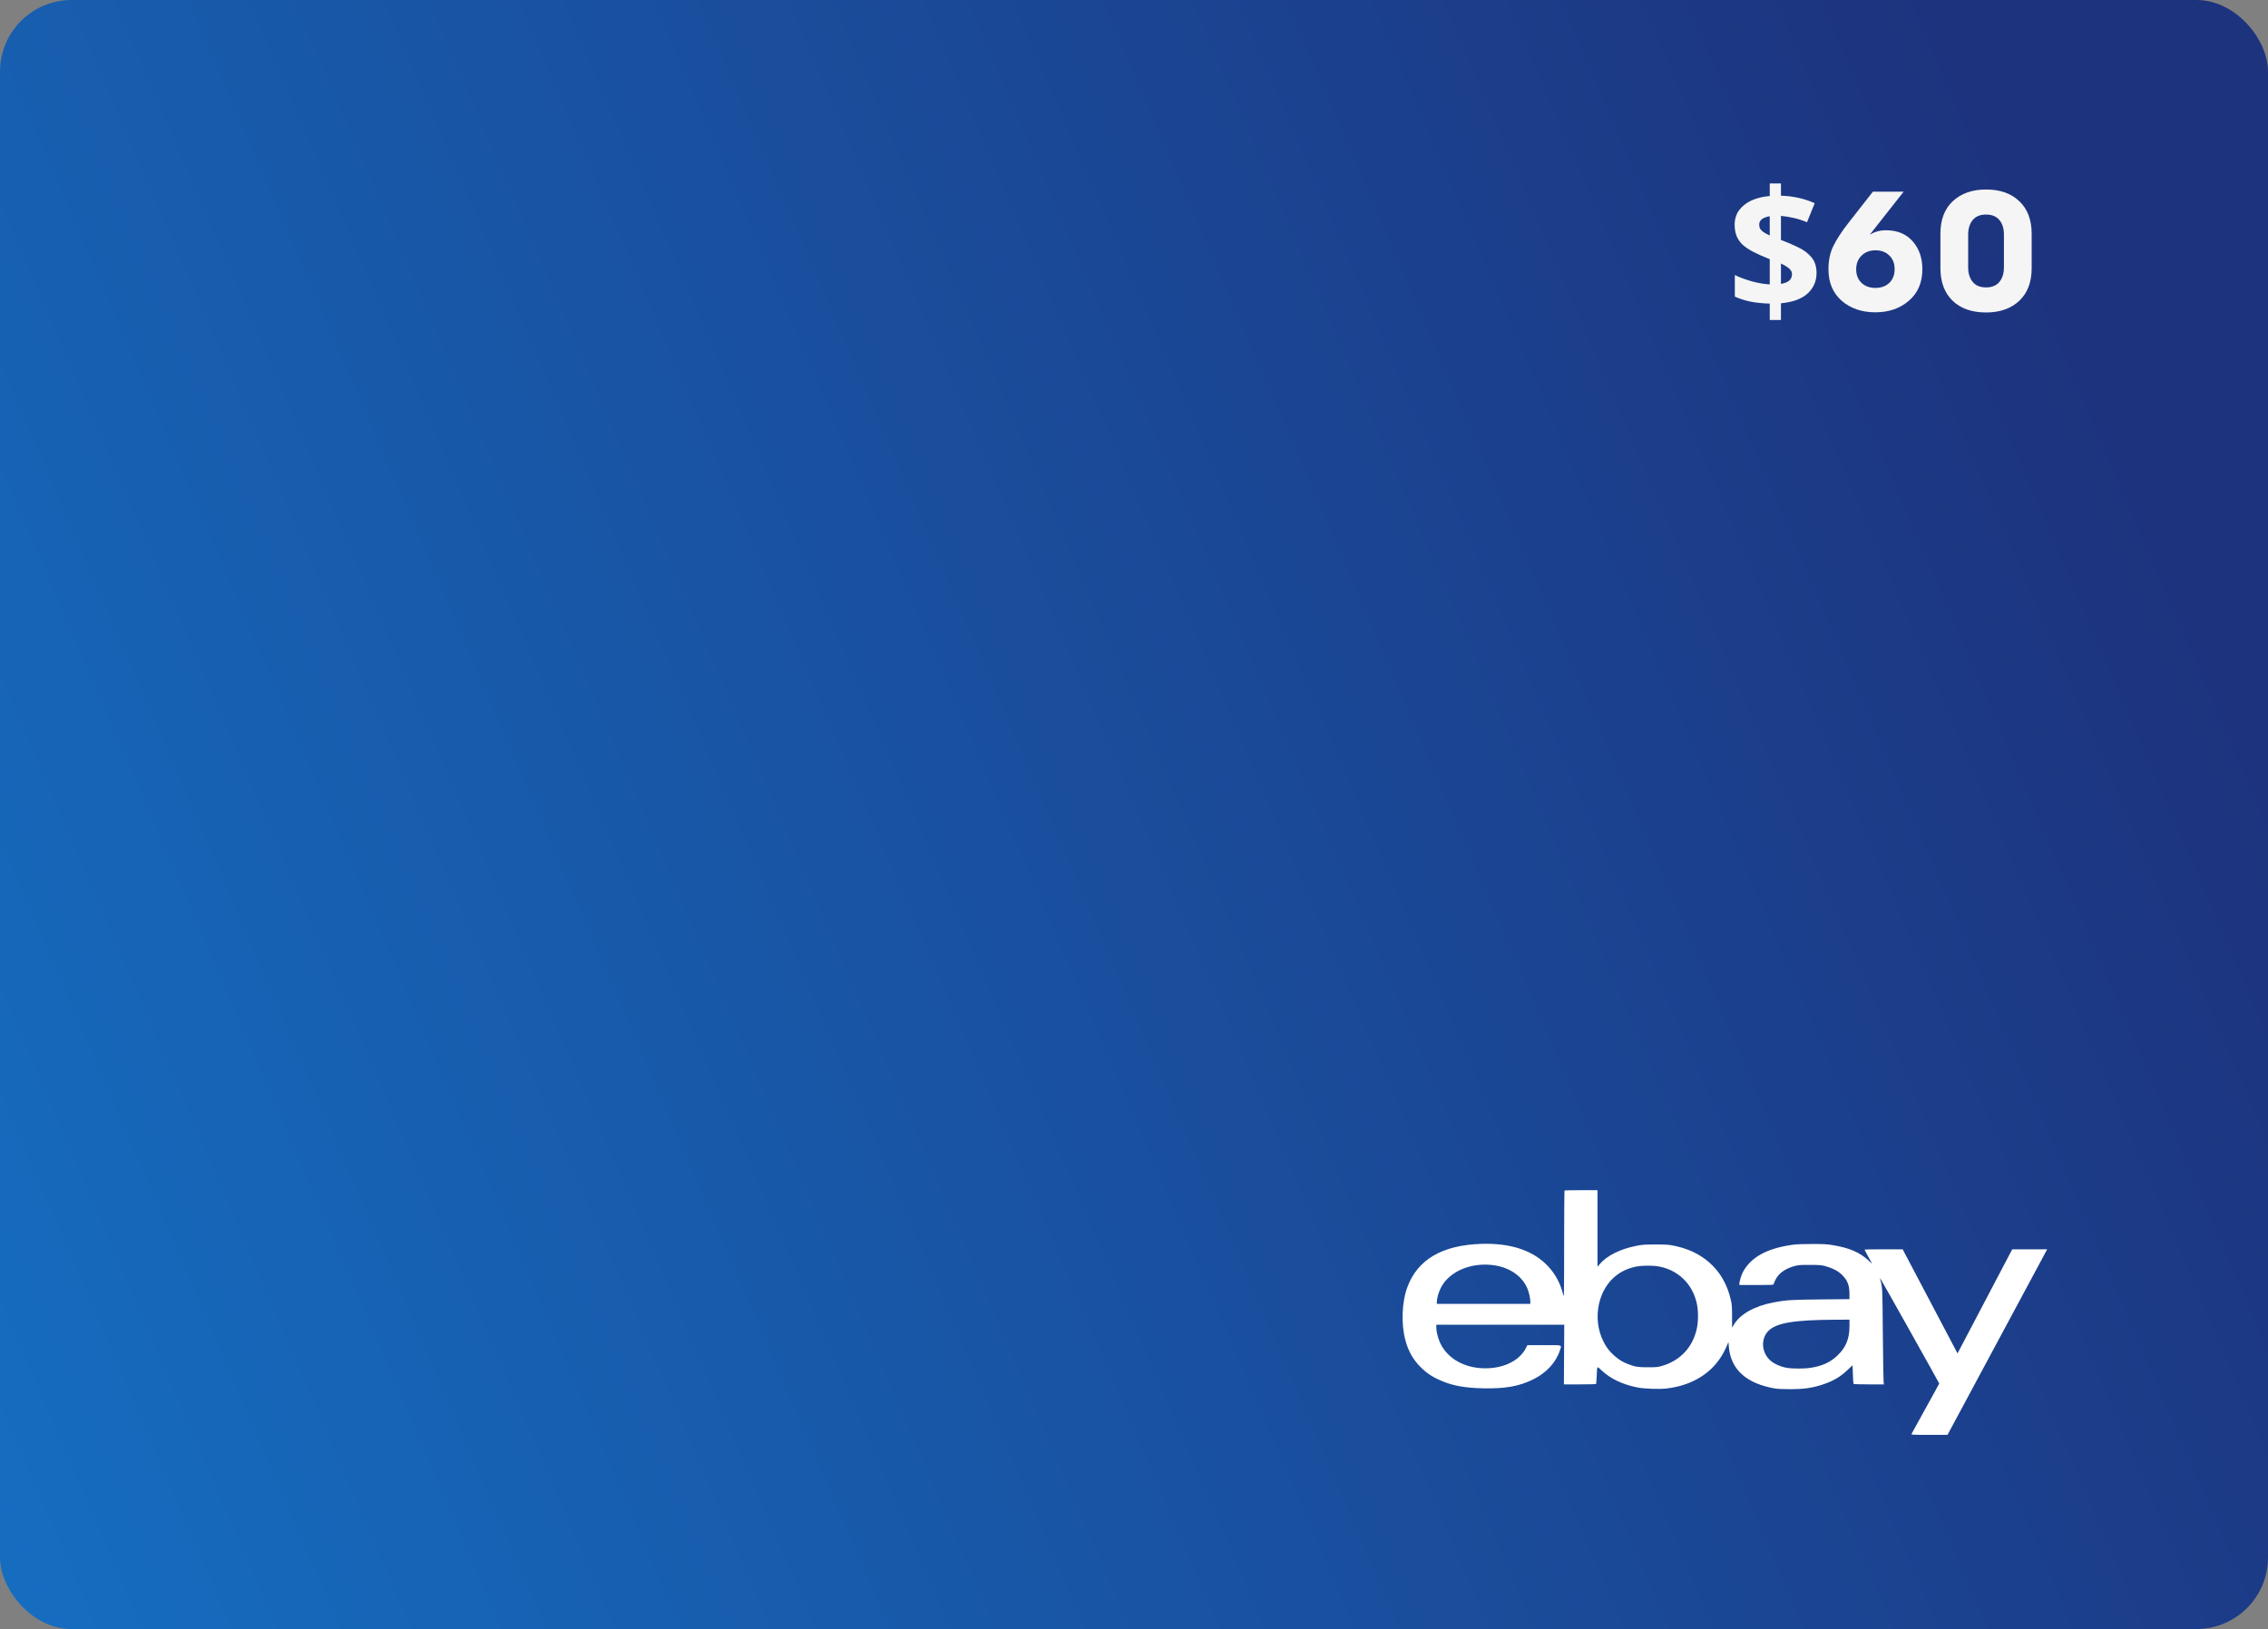 <svg width="380" height="273" viewBox="0 0 380 273" fill="none" xmlns="http://www.w3.org/2000/svg">
<rect x="0" y="0" width="380" height="273" fill="#808080" stroke="none"/>
<rect width="380" height="273" rx="12" fill="url(#paint0_linear_58_1847)"/>
<g clip-path="url(#clip0_58_1847)">
<path fill-rule="evenodd" clip-rule="evenodd" d="M262.136 199.511C262.103 199.542 262.073 203.626 262.069 208.586C262.061 217.522 262.059 217.599 261.896 216.922C261.405 214.881 260.375 213.101 258.876 211.701C256.41 209.399 252.78 208.297 248.168 208.45C241.633 208.668 237.525 211.073 235.81 215.686C234.87 218.214 234.734 221.847 235.476 224.622C235.949 226.391 236.746 227.816 237.932 229.014C239.083 230.177 240.053 230.808 241.763 231.507C243.587 232.254 245.578 232.594 248.493 232.656C252.205 232.736 254.51 232.327 256.872 231.168C259.074 230.088 260.702 228.328 261.347 226.33C261.672 225.323 261.954 225.421 258.723 225.422L255.91 225.423L255.66 225.917C254.483 228.243 251.388 229.572 247.878 229.259C244.741 228.979 242.205 227.288 241.189 224.801C240.86 223.994 240.651 223.09 240.651 222.468V222.004H251.37H262.089L262.06 227.001L262.031 231.998L264.704 231.998C266.174 231.998 267.397 231.967 267.422 231.928C267.447 231.89 267.493 231.303 267.523 230.625C267.604 228.822 267.543 228.897 268.321 229.636C269.804 231.042 271.898 232.039 274.373 232.516C275.549 232.743 278.022 232.829 279.235 232.686C283.58 232.173 286.928 230.073 288.758 226.711C288.99 226.284 289.274 225.698 289.389 225.409L289.597 224.882L289.663 225.68C289.979 229.516 292.61 231.884 297.454 232.694C297.873 232.764 298.831 232.805 299.975 232.803C302.112 232.8 303.499 232.613 305.104 232.115C307.008 231.524 308.242 230.825 309.528 229.612L310.393 228.795L310.448 230.315C310.477 231.151 310.526 231.871 310.555 231.916C310.587 231.965 311.624 231.998 313.133 231.998H315.658L315.598 231.635C315.566 231.435 315.507 227.793 315.467 223.542C315.394 215.567 315.405 215.826 315.049 214.445C315.013 214.304 315.006 214.208 315.033 214.231C315.117 214.303 324.911 231.769 324.911 231.846C324.911 231.886 323.88 233.773 322.621 236.038C321.361 238.304 320.304 240.224 320.271 240.306C320.214 240.445 320.399 240.454 323.258 240.454L326.306 240.453L333.058 227.879C336.771 220.964 340.527 213.968 341.405 212.334L343 209.362H340.073H337.145L332.563 218.084L327.981 226.806L323.385 218.084L318.789 209.362H315.593C313.836 209.362 312.398 209.387 312.398 209.418C312.398 209.449 312.687 209.997 313.041 210.635L313.684 211.797L313.018 211.19C311.554 209.854 309.846 209.125 307.106 208.667C306.125 208.503 305.632 208.475 303.666 208.472C302.238 208.469 301.047 208.51 300.515 208.58C296.12 209.159 293.354 210.659 292.013 213.193C291.764 213.664 291.423 214.789 291.423 215.142V215.341H294.304C297.005 215.341 297.184 215.332 297.184 215.19C297.184 215.106 297.32 214.77 297.487 214.442C298.052 213.33 299.192 212.541 300.83 212.127C301.35 211.996 301.776 211.969 303.261 211.974C304.824 211.979 305.155 212.004 305.776 212.166C306.936 212.47 307.921 212.969 308.558 213.576C309.528 214.502 309.877 215.368 309.877 216.845V217.714L305.129 217.758C300.152 217.805 299.257 217.861 297.184 218.255C293.969 218.867 291.563 220.213 290.506 221.992L290.208 222.494L290.204 220.605C290.202 218.985 290.173 218.593 290.004 217.856C289.411 215.281 288.24 213.219 286.47 211.64C284.786 210.137 282.794 209.205 280.193 208.703C279.568 208.583 278.978 208.553 277.335 208.556C275.446 208.56 275.164 208.581 274.13 208.789C271.402 209.336 269.208 210.441 268.007 211.872L267.657 212.289V205.871V199.454H264.927C263.425 199.454 262.169 199.479 262.136 199.511ZM250.418 212.05C253.002 212.448 255.033 213.876 255.901 215.902C256.162 216.512 256.405 217.578 256.405 218.114V218.502H248.573H240.741V218.199C240.741 217.589 241.03 216.564 241.417 215.804C242.827 213.029 246.589 211.46 250.418 212.05ZM277.65 212.187C281.061 212.708 283.578 215.09 284.307 218.483C284.562 219.668 284.561 221.438 284.306 222.625C283.635 225.753 281.547 228.002 278.487 228.896C277.756 229.11 277.574 229.128 276.119 229.13C274.434 229.132 274.015 229.066 272.793 228.604C271.871 228.256 271.194 227.837 270.422 227.139C269.599 226.392 269.142 225.791 268.645 224.798C266.708 220.931 267.773 215.898 271.015 213.585C271.971 212.903 273.025 212.466 274.286 212.228C275.037 212.087 276.85 212.064 277.65 212.187ZM309.877 222.249C309.877 224.362 309.278 225.819 307.852 227.172C306.663 228.3 305.301 228.925 303.388 229.219C302.275 229.39 300.299 229.388 299.332 229.215C298.314 229.033 297.228 228.541 296.599 227.976C295.109 226.639 294.987 224.273 296.342 222.987C297.717 221.683 300.65 221.198 307.379 221.163L309.877 221.15V222.249Z" fill="white"/>
</g>
<path d="M296.519 50.88C295.306 50.843 294.223 50.731 293.271 50.544C292.319 50.339 291.451 50.059 290.667 49.704V46.092C291.432 46.465 292.356 46.811 293.439 47.128C294.522 47.427 295.548 47.604 296.519 47.66V43.432C295.436 43.003 294.512 42.592 293.747 42.2C293 41.808 292.394 41.397 291.927 40.968C291.479 40.52 291.152 40.035 290.947 39.512C290.742 38.971 290.639 38.355 290.639 37.664C290.639 36.731 290.882 35.928 291.367 35.256C291.871 34.565 292.562 34.015 293.439 33.604C294.335 33.193 295.362 32.941 296.519 32.848V30.748H298.395V32.792C299.44 32.829 300.42 32.951 301.335 33.156C302.268 33.361 303.174 33.66 304.051 34.052L302.763 37.244C302.016 36.927 301.26 36.684 300.495 36.516C299.748 36.348 299.048 36.236 298.395 36.18V40.212C299.403 40.585 300.364 40.996 301.279 41.444C302.194 41.873 302.931 42.424 303.491 43.096C304.07 43.768 304.359 44.655 304.359 45.756C304.359 47.119 303.864 48.257 302.875 49.172C301.886 50.087 300.392 50.637 298.395 50.824V53.624H296.519V50.88ZM298.395 47.576C299.03 47.464 299.496 47.277 299.795 47.016C300.094 46.736 300.243 46.381 300.243 45.952C300.243 45.691 300.168 45.467 300.019 45.28C299.888 45.075 299.683 44.888 299.403 44.72C299.142 44.533 298.806 44.347 298.395 44.16V47.576ZM296.519 36.236C296.146 36.292 295.828 36.385 295.567 36.516C295.306 36.628 295.1 36.787 294.951 36.992C294.82 37.179 294.755 37.403 294.755 37.664C294.755 37.925 294.811 38.159 294.923 38.364C295.054 38.551 295.25 38.737 295.511 38.924C295.772 39.092 296.108 39.269 296.519 39.456V36.236ZM322.09 45.112C322.09 47.352 321.334 49.116 319.822 50.404C318.329 51.692 316.462 52.336 314.222 52.336C311.945 52.336 310.06 51.692 308.566 50.404C307.092 49.097 306.354 47.343 306.354 45.14C306.354 43.647 306.625 42.349 307.166 41.248C307.708 40.128 308.538 38.849 309.658 37.412L313.802 32.12H318.954L313.27 39.344C314.073 38.84 314.978 38.588 315.986 38.588C317.89 38.588 319.384 39.204 320.466 40.436C321.549 41.668 322.09 43.227 322.09 45.112ZM317.442 45.112C317.442 44.141 317.144 43.376 316.546 42.816C315.968 42.237 315.193 41.948 314.222 41.948C313.27 41.948 312.496 42.247 311.898 42.844C311.301 43.423 311.002 44.188 311.002 45.14C311.002 46.073 311.301 46.829 311.898 47.408C312.496 47.968 313.27 48.248 314.222 48.248C315.193 48.248 315.968 47.968 316.546 47.408C317.144 46.829 317.442 46.064 317.442 45.112ZM332.759 31.756C335.13 31.756 336.996 32.419 338.359 33.744C339.722 35.051 340.403 36.861 340.403 39.176V44.944C340.403 47.296 339.703 49.125 338.303 50.432C336.922 51.72 335.074 52.364 332.759 52.364C330.388 52.364 328.522 51.711 327.159 50.404C325.796 49.079 325.115 47.259 325.115 44.944V39.176C325.115 36.824 325.806 35.004 327.187 33.716C328.587 32.409 330.444 31.756 332.759 31.756ZM330.519 47.24C331.023 47.856 331.77 48.164 332.759 48.164C333.748 48.164 334.495 47.856 334.999 47.24C335.503 46.624 335.755 45.812 335.755 44.804V39.316C335.755 38.289 335.503 37.477 334.999 36.88C334.495 36.264 333.748 35.956 332.759 35.956C331.77 35.956 331.023 36.264 330.519 36.88C330.015 37.496 329.763 38.308 329.763 39.316V44.804C329.763 45.812 330.015 46.624 330.519 47.24Z" fill="#F5F5F5"/>
<defs>
<linearGradient id="paint0_linear_58_1847" x1="-36.5" y1="246.5" x2="357" y2="77" gradientUnits="userSpaceOnUse">
<stop stop-color="#1571C5"/>
<stop offset="1" stop-color="#1D337E"/>
</linearGradient>
<clipPath id="clip0_58_1847">
<rect width="108" height="42" fill="white" transform="translate(235 199)"/>
</clipPath>
</defs>
</svg>
